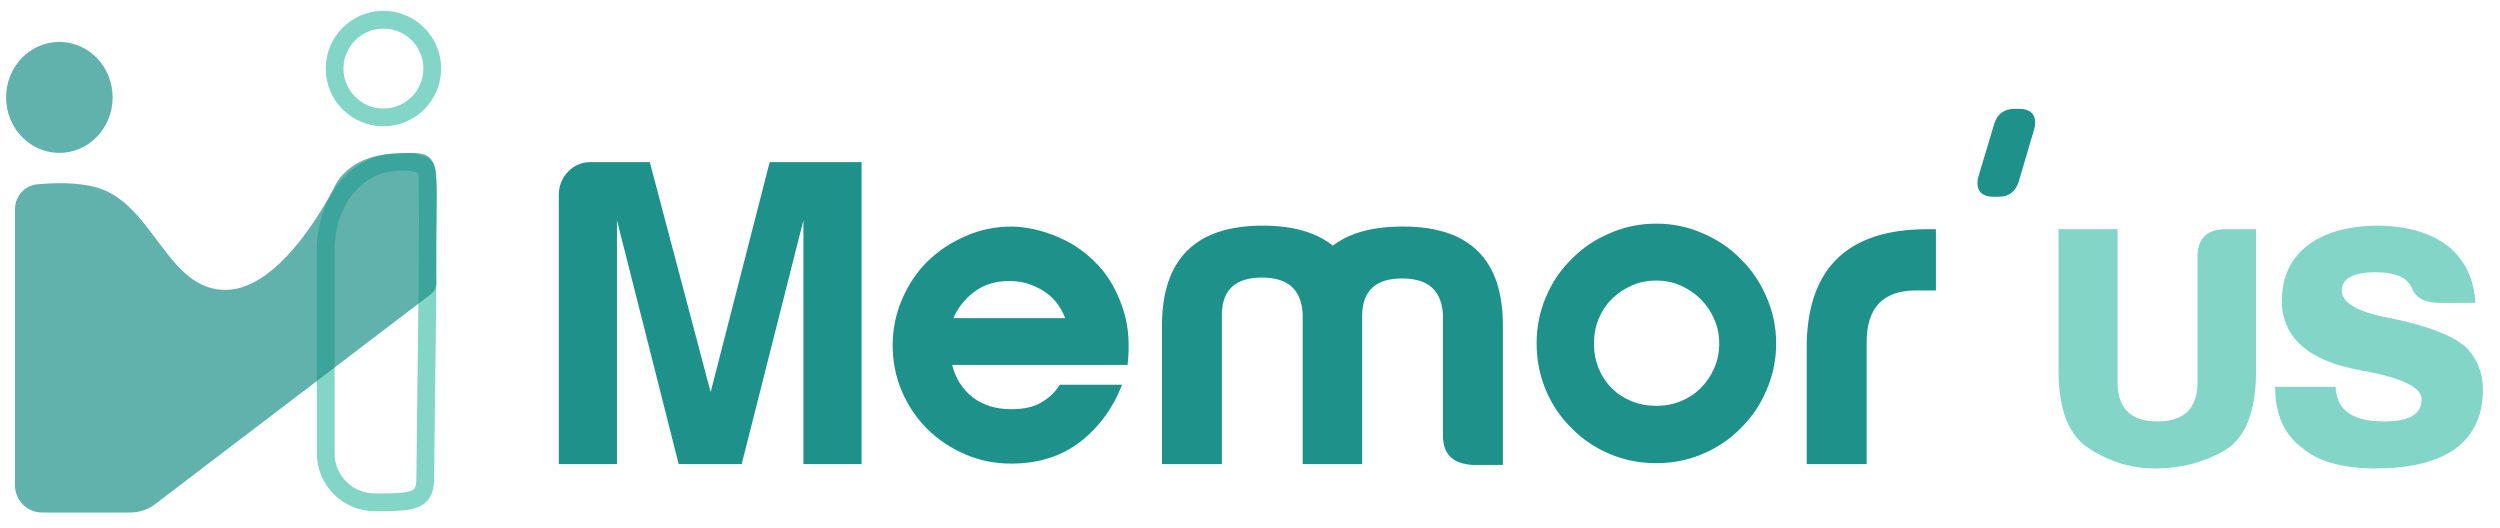 <svg width="194" height="41" viewBox="0 0 194 41" fill="none" xmlns="http://www.w3.org/2000/svg">
<path d="M0.472 7.559C0.472 9.937 2.323 11.865 4.606 11.865C6.889 11.865 8.74 9.937 8.74 7.559C8.74 5.181 6.889 3.253 4.606 3.253C2.323 3.253 0.472 5.181 0.472 7.559Z" fill="#1E928A" fill-opacity="0.7"/>
<path d="M25.277 19.345C25.277 15.951 27.363 12.885 30.489 12.596C31.348 12.517 32.055 12.551 32.531 12.713C32.76 12.791 32.902 12.887 32.987 12.982C33.065 13.069 33.125 13.189 33.141 13.381C33.228 14.453 33.207 18.634 33.157 23.476C33.135 25.533 33.108 27.701 33.082 29.779C33.047 32.562 33.014 35.186 32.999 37.173C32.995 37.733 32.883 38.068 32.745 38.278C32.613 38.479 32.415 38.63 32.105 38.741C31.783 38.857 31.366 38.921 30.838 38.951C30.383 38.977 29.887 38.977 29.337 38.976C29.249 38.976 29.16 38.976 29.069 38.976C26.975 38.976 25.277 37.278 25.277 35.183V19.345Z" stroke="#82D5C7" stroke-width="1.378"/>
<path d="M25.965 5.32C25.965 7.413 27.662 9.11 29.755 9.11C31.848 9.11 33.544 7.413 33.544 5.32C33.544 3.227 31.848 1.531 29.755 1.531C27.662 1.531 25.965 3.227 25.965 5.32Z" stroke="#82D5C7" stroke-width="1.378"/>
<path d="M2.867 14.307C4.172 14.179 5.995 14.125 7.494 14.547C11.918 15.792 12.94 22.524 17.519 22.496C22.068 22.468 25.961 14.48 25.961 14.48C25.961 14.48 26.878 12.192 30.288 11.95C33.699 11.707 33.965 11.704 33.876 16.131C33.814 19.218 33.839 21.095 33.859 21.948C33.867 22.292 33.712 22.62 33.438 22.829L12.039 39.122C11.486 39.543 10.811 39.77 10.116 39.77H3.273C2.107 39.77 1.162 38.829 1.162 37.669V16.263C1.162 15.264 1.869 14.404 2.867 14.307Z" fill="#1E928A" fill-opacity="0.7"/>
<path d="M43.363 15.098C43.363 13.754 44.431 12.583 45.775 12.583H50.425L55.145 30.428L59.727 12.583H66.858V36.009H62.345V17.096L57.556 36.009H52.664L47.876 17.096V36.009H43.363V15.098ZM73.984 24.685H82.657C82.286 23.725 81.697 23.005 80.89 22.525C80.083 22.045 79.232 21.805 78.337 21.805C77.246 21.805 76.33 22.089 75.588 22.656C74.868 23.201 74.334 23.878 73.984 24.685ZM87.501 28.318H73.886C74.148 29.365 74.683 30.205 75.49 30.838C76.297 31.449 77.29 31.754 78.468 31.754C79.472 31.754 80.268 31.569 80.857 31.198C81.468 30.827 81.926 30.38 82.232 29.856H87.076C86.356 31.689 85.264 33.172 83.803 34.307C82.341 35.42 80.563 35.976 78.468 35.976C77.203 35.976 76.014 35.736 74.901 35.256C73.788 34.776 72.806 34.121 71.956 33.292C71.126 32.463 70.472 31.492 69.992 30.38C69.512 29.267 69.272 28.067 69.272 26.78C69.272 25.536 69.512 24.358 69.992 23.245C70.472 22.111 71.126 21.129 71.956 20.3C72.806 19.471 73.788 18.816 74.901 18.336C76.014 17.834 77.203 17.583 78.468 17.583C79.646 17.583 80.89 17.867 82.199 18.434C83.508 19.002 84.643 19.863 85.603 21.02C86.301 21.914 86.835 22.962 87.206 24.162C87.577 25.361 87.675 26.747 87.501 28.318ZM97.919 21.54C95.886 21.54 94.853 22.47 94.819 24.365V36.009H90.168V25.295C90.168 20.093 92.786 17.509 97.988 17.509C100.331 17.509 102.122 18.026 103.431 19.059C104.74 18.061 106.532 17.578 108.874 17.578C114.076 17.578 116.66 20.162 116.625 25.364V36.078H114.248C112.732 35.974 111.975 35.251 111.975 33.804V24.434C111.871 22.539 110.838 21.609 108.805 21.609C106.773 21.609 105.739 22.539 105.705 24.434V36.009H101.088V24.365C100.985 22.47 99.952 21.54 97.919 21.54ZM119.241 26.649C119.241 25.383 119.481 24.183 119.961 23.049C120.441 21.914 121.106 20.932 121.957 20.103C122.786 19.252 123.768 18.587 124.903 18.107C126.037 17.605 127.248 17.354 128.535 17.354C129.801 17.354 131.001 17.605 132.135 18.107C133.27 18.587 134.252 19.252 135.081 20.103C135.932 20.932 136.597 21.914 137.077 23.049C137.579 24.183 137.83 25.383 137.83 26.649C137.83 27.936 137.579 29.147 137.077 30.282C136.597 31.416 135.932 32.398 135.081 33.227C134.252 34.078 133.27 34.743 132.135 35.223C131.001 35.703 129.801 35.943 128.535 35.943C127.248 35.943 126.037 35.703 124.903 35.223C123.768 34.743 122.786 34.078 121.957 33.227C121.106 32.398 120.441 31.416 119.961 30.282C119.481 29.147 119.241 27.936 119.241 26.649ZM123.692 26.649C123.692 27.347 123.812 27.991 124.052 28.58C124.292 29.169 124.63 29.681 125.066 30.118C125.503 30.554 126.015 30.892 126.605 31.132C127.194 31.372 127.837 31.492 128.535 31.492C129.212 31.492 129.845 31.372 130.434 31.132C131.023 30.892 131.535 30.554 131.972 30.118C132.408 29.681 132.757 29.169 133.019 28.58C133.281 27.991 133.412 27.347 133.412 26.649C133.412 25.972 133.281 25.34 133.019 24.751C132.757 24.162 132.408 23.649 131.972 23.212C131.535 22.776 131.023 22.427 130.434 22.165C129.845 21.903 129.212 21.772 128.535 21.772C127.837 21.772 127.194 21.903 126.605 22.165C126.015 22.427 125.503 22.776 125.066 23.212C124.63 23.649 124.292 24.162 124.052 24.751C123.812 25.34 123.692 25.972 123.692 26.649ZM140.202 36.009V26.604C140.34 20.713 143.475 17.785 149.573 17.785H150.227V22.539H148.677C146.128 22.539 144.853 23.883 144.853 26.535V36.009H140.202ZM156.722 8.449C157.113 8.449 157.411 8.541 157.618 8.725C157.825 8.908 157.928 9.161 157.928 9.482C157.928 9.712 157.905 9.884 157.859 9.999L156.654 14.099C156.401 14.88 155.884 15.27 155.103 15.27H154.69C154.299 15.27 153.989 15.178 153.76 14.994C153.553 14.811 153.45 14.558 153.45 14.236C153.45 14.007 153.473 13.835 153.519 13.72L154.759 9.586C155.011 8.828 155.528 8.449 156.309 8.449H156.722Z" fill="#1E928A"/>
<path d="M175.072 17.785V28.74C175.072 31.875 174.28 33.942 172.661 34.941C171.041 35.871 169.25 36.353 167.286 36.353C165.392 36.353 163.704 35.837 162.119 34.803C160.534 33.804 159.742 31.806 159.742 28.74V17.785H164.324V29.67C164.324 31.703 165.357 32.702 167.424 32.702C169.491 32.702 170.525 31.703 170.525 29.67V20.059C170.49 18.543 171.214 17.785 172.729 17.785H175.072ZM181.236 30.015C181.339 32.013 182.786 32.702 185.026 32.702C186.955 32.702 187.919 32.15 187.919 30.979C187.919 30.049 186.335 29.291 183.2 28.74C179.169 28.016 177.102 26.225 177.068 23.366C177.068 19.439 180.168 17.578 184.337 17.509C186.679 17.509 188.539 18.026 189.917 19.059C191.261 20.128 191.984 21.609 192.088 23.503H189.194C188.126 23.469 187.437 23.09 187.161 22.367C186.851 21.574 185.921 21.127 184.406 21.127C182.614 21.127 181.718 21.609 181.718 22.539C181.718 23.469 182.89 24.192 185.267 24.64C188.367 25.261 190.4 26.053 191.399 26.983C192.26 27.879 192.673 28.981 192.673 30.221C192.673 34.7 189.16 36.353 184.337 36.353C181.787 36.353 179.858 35.802 178.618 34.734C177.24 33.701 176.551 32.116 176.551 30.015H181.236Z" fill="#82D5C7"/>
</svg>

